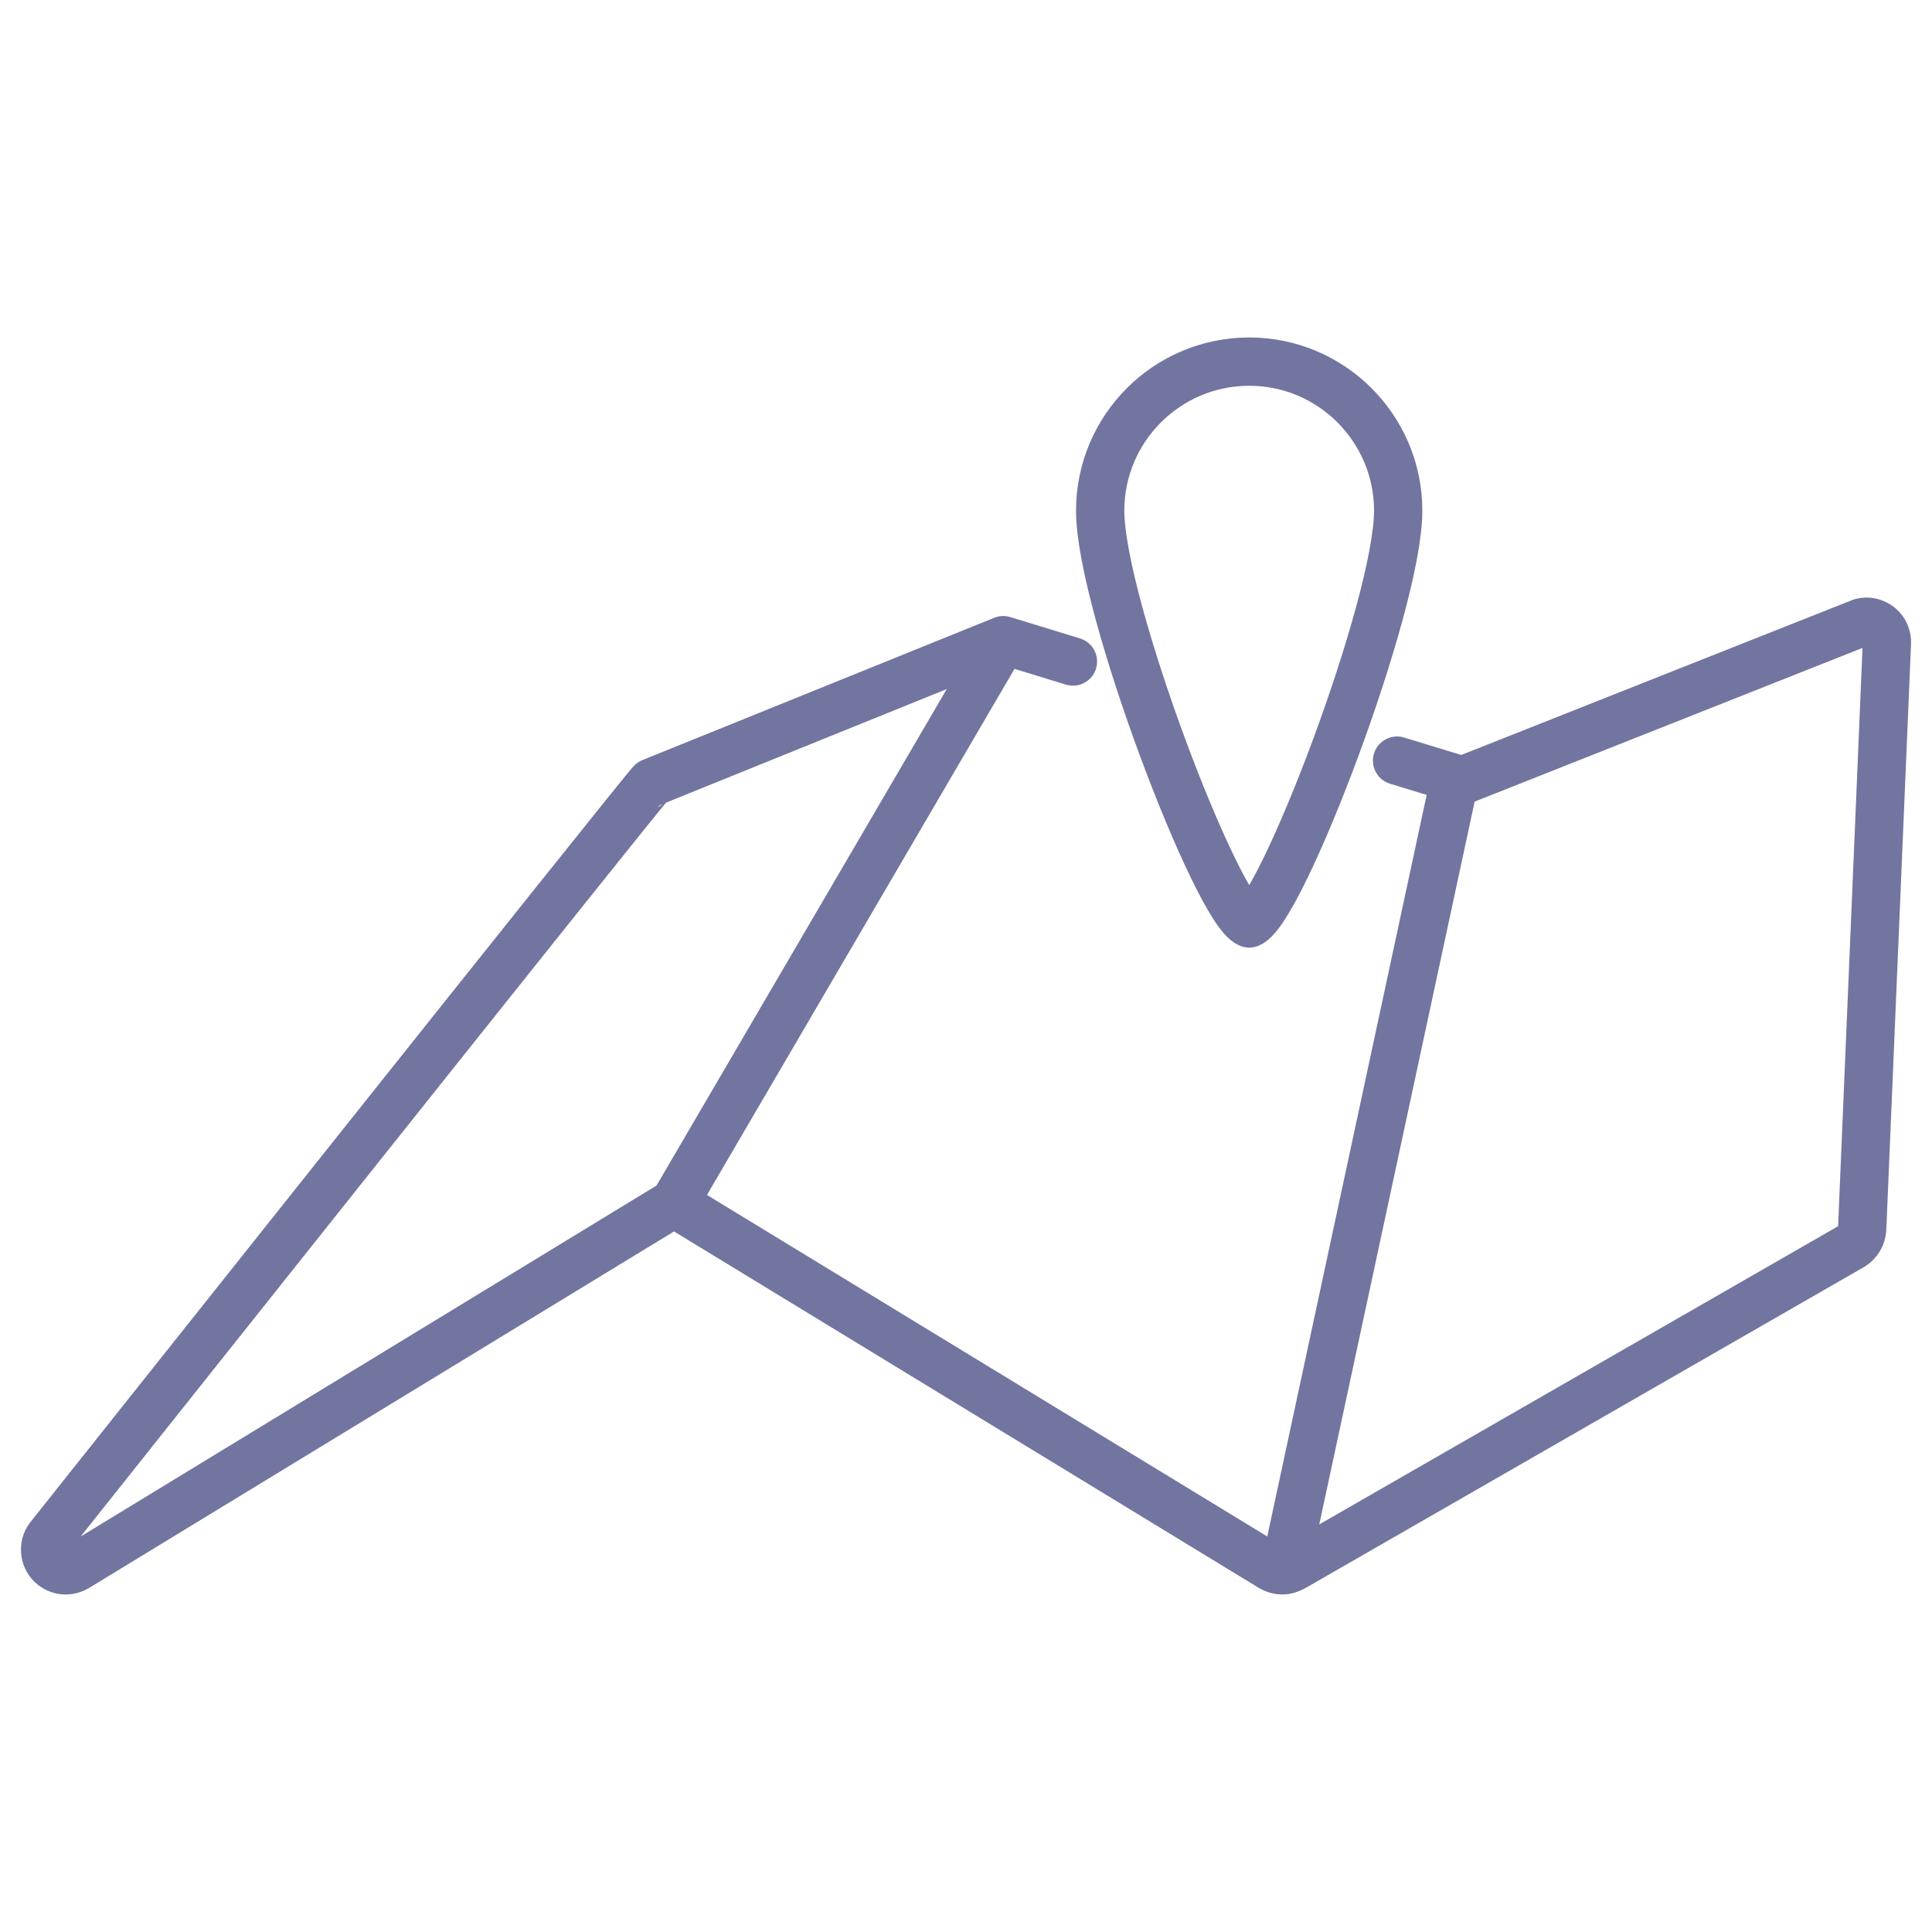 <?xml version="1.0" encoding="utf-8"?>
<!-- Generator: Adobe Illustrator 16.0.4, SVG Export Plug-In . SVG Version: 6.00 Build 0)  -->
<!DOCTYPE svg PUBLIC "-//W3C//DTD SVG 1.1//EN" "http://www.w3.org/Graphics/SVG/1.1/DTD/svg11.dtd">
<svg version="1.1" id="Livello_1" xmlns="http://www.w3.org/2000/svg" xmlns:xlink="http://www.w3.org/1999/xlink" x="0px" y="0px"
	 width="40px" height="40px" viewBox="0 0 40 40" enable-background="new 0 0 40 40" xml:space="preserve">
<g>
	<path fill="none" stroke="#7275A0" stroke-linecap="round" stroke-linejoin="round" stroke-miterlimit="10" d="M22.778,10.573
		c0-1.702,1.383-3.086,3.086-3.086c1.701,0,3.084,1.384,3.084,3.086c0,1.953-2.421,8.286-3.084,8.546
		C25.201,18.859,22.778,12.526,22.778,10.573z"/>
	<g>
		<path fill="none" stroke="#7275A0" stroke-linecap="round" stroke-linejoin="round" stroke-miterlimit="10" d="M22.214,13.696
			l-1.443-0.442L13.489,16.2C13.42,16.225,1.04,31.801,1.04,31.801c-0.139,0.155-0.142,0.394-0.006,0.56
			c0.081,0.097,0.204,0.152,0.326,0.152c0.076,0,0.155-0.021,0.224-0.063l12.371-7.54l12.37,7.54
			c0.073,0.042,0.147,0.063,0.223,0.063c0.078,0,0.149-0.024,0.215-0.061c0.004-0.003,0.006,0,0.01-0.003l11.577-6.654
			c0.117-0.075,0.196-0.206,0.204-0.348l0.512-12.13c0.007-0.134-0.048-0.262-0.152-0.348c-0.104-0.083-0.239-0.119-0.371-0.085
			l-8.268,3.276l-1.35-0.412"/>
		
			<line fill="none" stroke="#7275A0" stroke-linecap="round" stroke-linejoin="round" stroke-miterlimit="10" x1="13.978" y1="24.877" x2="20.709" y2="13.363"/>
		
			<line fill="none" stroke="#7275A0" stroke-linecap="round" stroke-linejoin="round" stroke-miterlimit="10" x1="30.097" y1="16.235" x2="26.639" y2="32.322"/>
	</g>
</g>
</svg>
